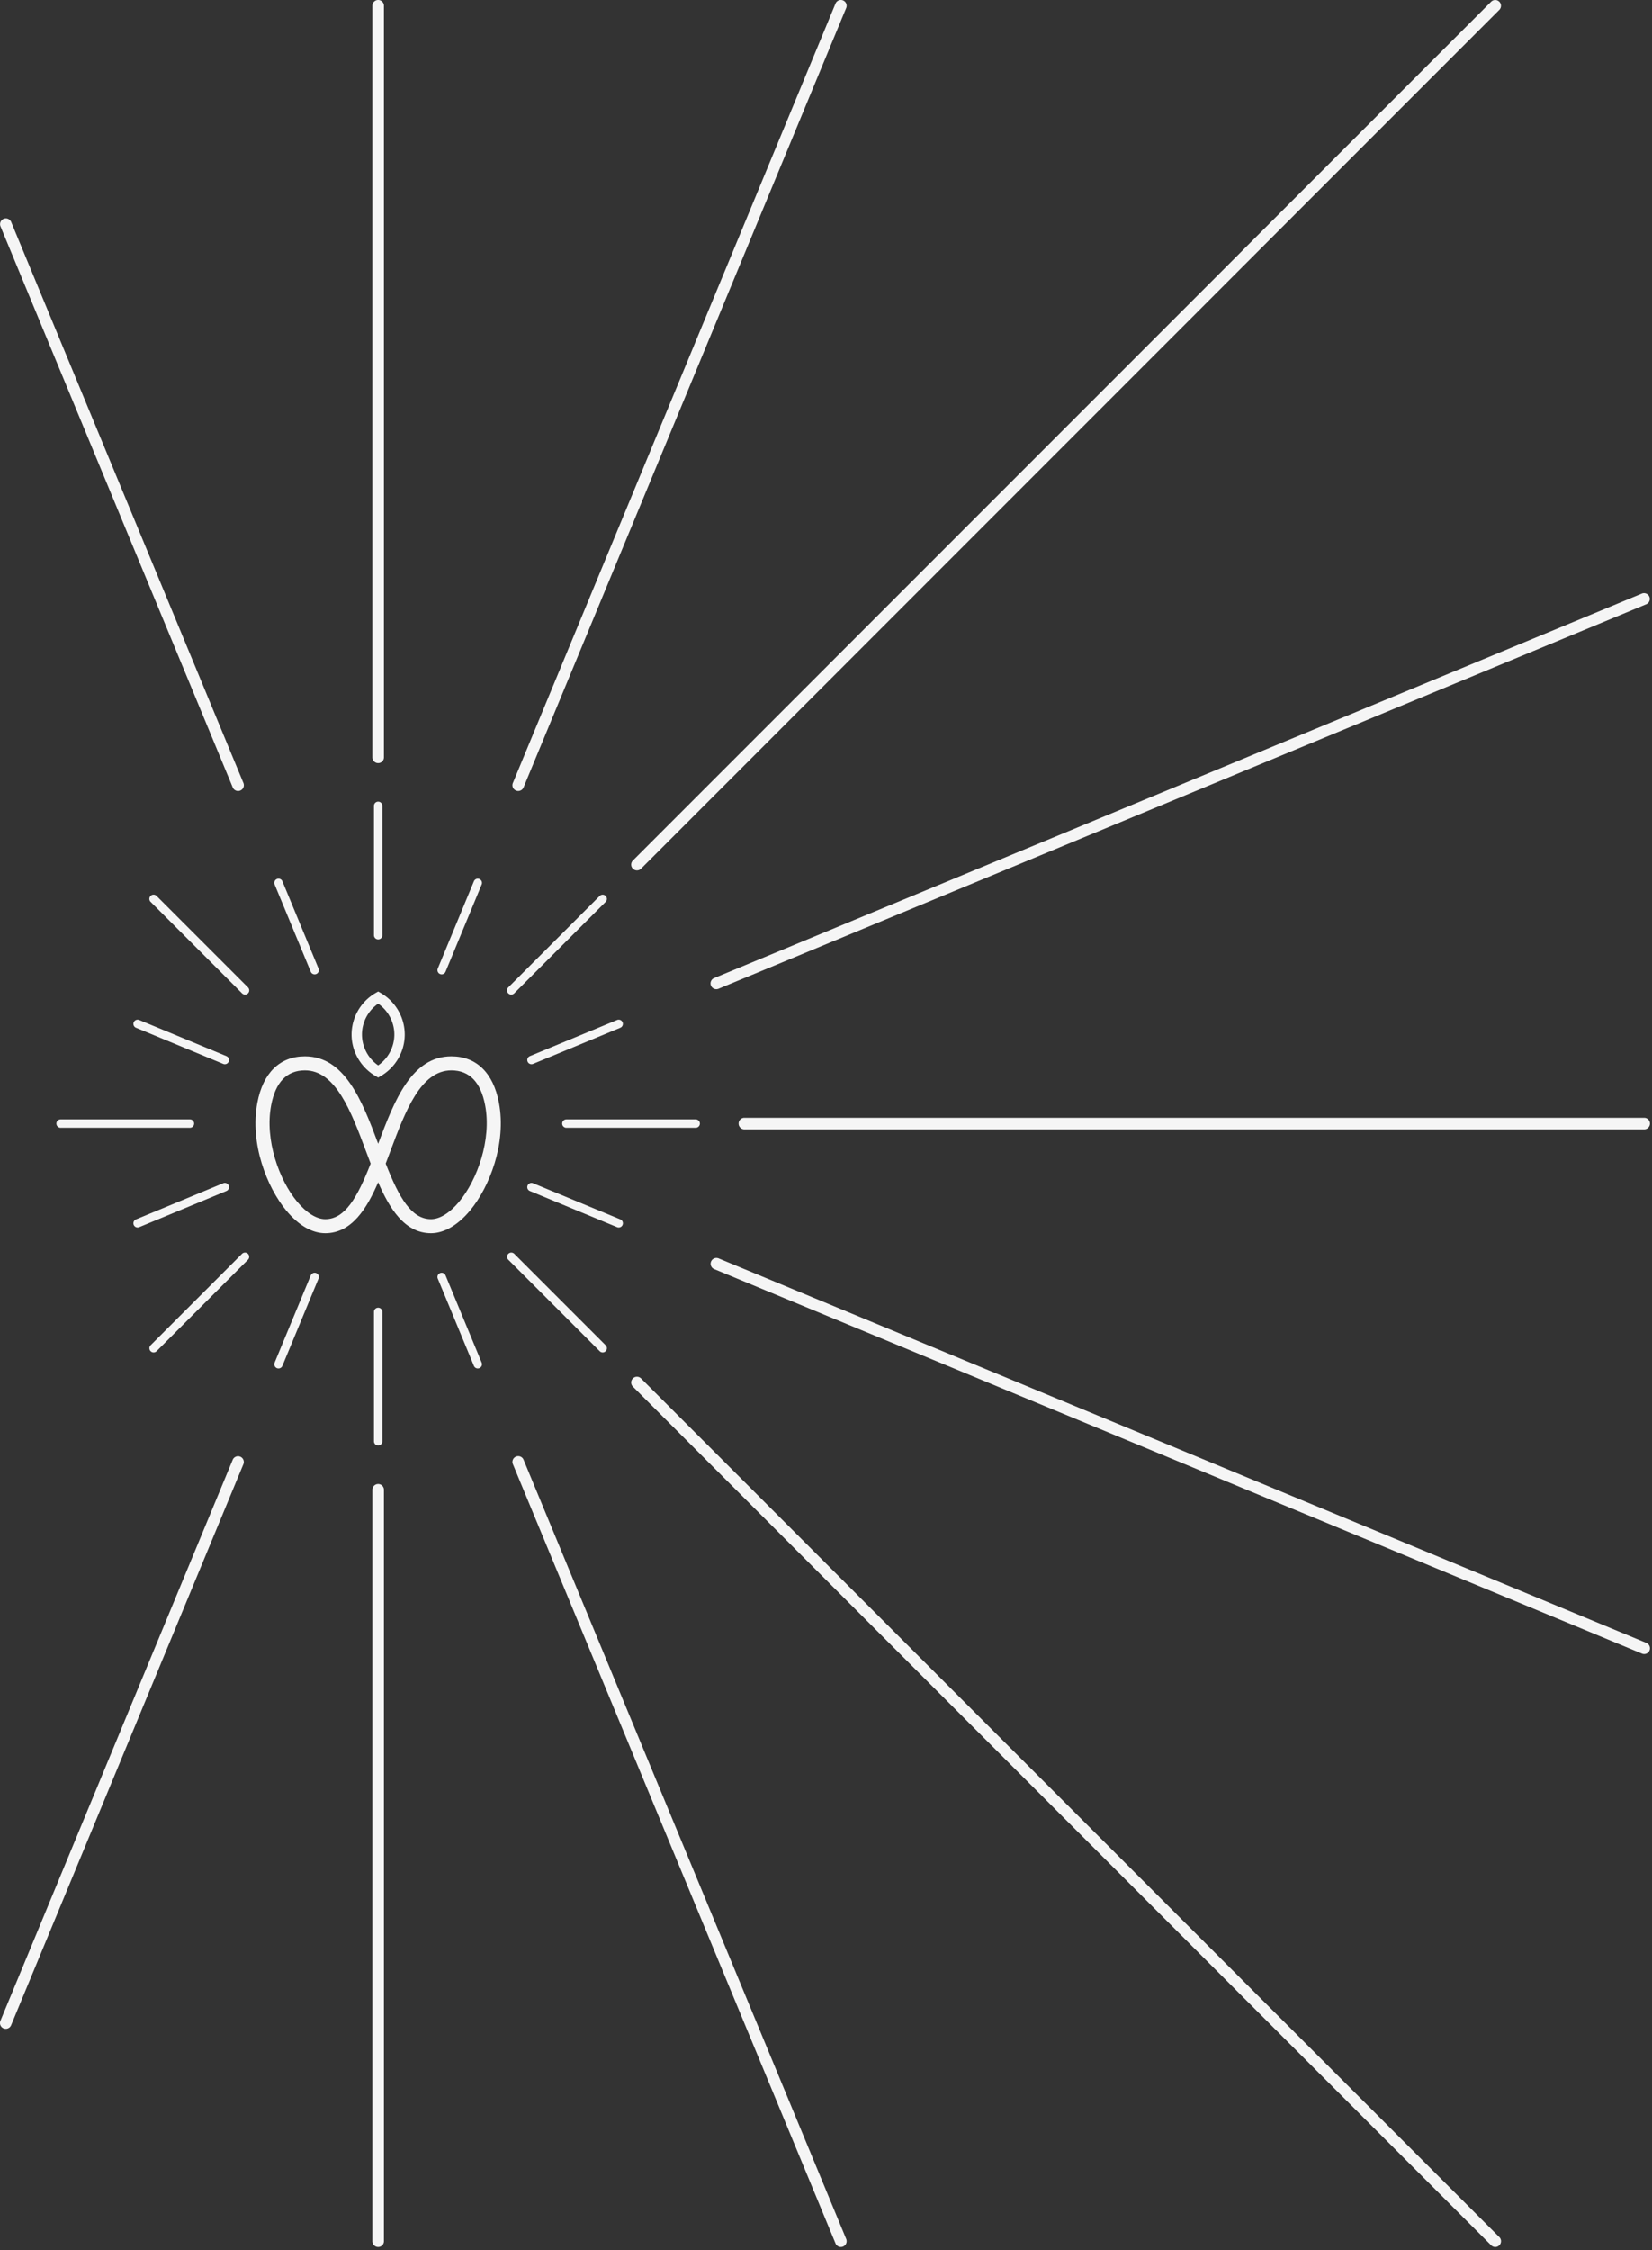 <svg width="393" height="535" viewBox="0 0 393 535" xmlns="http://www.w3.org/2000/svg" xmlns:xlink="http://www.w3.org/1999/xlink"><rect x="0" y="0" width="393" height="535" fill="#333333" stroke="none"/><title>Vector</title><desc>Created using Figma</desc><g fill="#F5F5F5"><use xlink:href="#a"/><use xlink:href="#b"/><use xlink:href="#c"/><use xlink:href="#d"/><use xlink:href="#e"/><use xlink:href="#f"/><use xlink:href="#g"/><use xlink:href="#h"/><use xlink:href="#i"/><use xlink:href="#j"/><use xlink:href="#k"/><use xlink:href="#l"/><use xlink:href="#m"/><use xlink:href="#n"/><use xlink:href="#o"/><use xlink:href="#p"/><use xlink:href="#q"/><use xlink:href="#r"/><use xlink:href="#s"/><use xlink:href="#t"/><use xlink:href="#u"/><use xlink:href="#v"/><use xlink:href="#w"/><use xlink:href="#x"/><use xlink:href="#y"/><use xlink:href="#z"/><use xlink:href="#A"/><use xlink:href="#B"/><use xlink:href="#C"/></g><defs><path id="a" d="M165.495 268.123h-30.754a1 1 0 0 1 0-2h30.754a1 1 0 0 1 0 2z"/><path id="b" d="M45.178 268.123H14.42a1 1 0 0 1 0-2h30.76a1 1 0 0 1 0 2z"/><path id="c" d="M121.624 236.457a.999.999 0 0 1-.707-1.707l21.747-21.746a.999.999 0 1 1 1.414 1.414l-21.747 21.746a.997.997 0 0 1-.707.293z"/><path id="d" d="M36.544 321.537a1 1 0 0 1-.707-1.707l21.75-21.75a1 1 0 0 1 1.414 1.414l-21.75 21.75a.993.993 0 0 1-.707.293z"/><path id="e" d="M89.959 223.341a1 1 0 0 1-1-1v-30.755a1 1 0 0 1 2 0v30.755a1 1 0 0 1-1 1z"/><path id="f" d="M89.959 343.662a1 1 0 0 1-1-1v-30.759a1 1 0 0 1 2 0v30.759a1 1 0 0 1-1 1z"/><path id="g" d="M58.293 236.457a.998.998 0 0 1-.707-.293L35.84 214.418a1 1 0 1 1 1.414-1.414L59 234.75a1 1 0 0 1-.707 1.707z"/><path id="h" d="M143.373 321.537a.995.995 0 0 1-.707-.293l-21.75-21.75a1 1 0 0 1 1.414-1.414l21.75 21.75a.999.999 0 0 1-.707 1.707z"/><path id="i" d="M126.437 253.013a1 1 0 0 1-.383-1.923l20.745-8.593a1 1 0 0 1 .765 1.848l-20.745 8.592a.993.993 0 0 1-.382.076z"/><path id="j" d="M32.736 291.825a1 1 0 0 1-.383-1.923l20.746-8.594a.999.999 0 1 1 .766 1.847l-20.746 8.594a.993.993 0 0 1-.383.076z"/><path id="k" d="M105.068 231.645a1.001 1.001 0 0 1-.924-1.383l8.595-20.745a.999.999 0 1 1 1.847.765l-8.594 20.746a1.001 1.001 0 0 1-.924.617z"/><path id="l" d="M66.255 325.347a.999.999 0 0 1-.924-1.383l8.594-20.747a.999.999 0 1 1 1.847.766l-8.593 20.746a1 1 0 0 1-.924.618z"/><path id="m" d="M74.85 231.645c-.393 0-.765-.233-.925-.618l-8.593-20.747a.999.999 0 1 1 1.848-.765l8.593 20.747a.999.999 0 0 1-.923 1.383z"/><path id="n" d="M113.661 325.346c-.392 0-.764-.233-.924-.617l-8.593-20.746a.999.999 0 1 1 1.847-.765l8.593 20.745a1 1 0 0 1-.923 1.383z"/><path id="o" d="M53.48 253.014a.994.994 0 0 1-.382-.076l-20.742-8.593a1 1 0 0 1 .766-1.848l20.742 8.593a1 1 0 0 1-.383 1.924z"/><path id="p" d="M147.181 291.826a.993.993 0 0 1-.382-.076l-20.746-8.594a.999.999 0 1 1 .765-1.847l20.746 8.593a.999.999 0 0 1-.383 1.924z"/><path id="q" d="M391.138 268.498H177.032a1.376 1.376 0 0 1 0-2.75h214.106a1.375 1.375 0 1 1 0 2.75z"/><path id="r" d="M151.529 206.928a1.375 1.375 0 0 1-.972-2.348L354.734.404a1.375 1.375 0 0 1 1.945 1.944L152.501 206.525c-.269.268-.62.403-.972.403z"/><path id="s" d="M89.959 181.425c-.76 0-1.376-.616-1.376-1.375l.001-178.675a1.375 1.375 0 0 1 2.75 0V180.05c0 .759-.617 1.375-1.376 1.375z"/><path id="t" d="M89.959 534.245a1.375 1.375 0 0 1-1.375-1.375V354.198a1.375 1.375 0 1 1 2.75 0V532.87c0 .759-.616 1.375-1.375 1.375z"/><path id="u" d="M355.706 534.245c-.352 0-.703-.134-.972-.403L150.558 329.665a1.374 1.374 0 1 1 1.944-1.944l204.177 204.176a1.375 1.375 0 0 1-.973 2.348z"/><path id="v" d="M170.405 235.177a1.375 1.375 0 0 1-.527-2.645L390.612 141.1a1.376 1.376 0 0 1 1.053 2.541l-220.734 91.431a1.382 1.382 0 0 1-.526.105z"/><path id="w" d="M123.28 188.053a1.375 1.375 0 0 1-1.27-1.901L198.764.849a1.375 1.375 0 0 1 2.541 1.053l-76.754 185.302a1.376 1.376 0 0 1-1.271.849z"/><path id="x" d="M1.375 482.358a1.375 1.375 0 0 1-1.27-1.902l55.262-133.413a1.375 1.375 0 0 1 2.54 1.053L2.647 481.509c-.22.529-.731.849-1.271.849z"/><path id="y" d="M56.638 188.053c-.54 0-1.052-.32-1.271-.849L.105 53.79a1.376 1.376 0 0 1 2.541-1.052L57.908 186.15a1.375 1.375 0 0 1-1.27 1.902z"/><path id="z" d="M200.035 534.245c-.539 0-1.051-.32-1.271-.849l-76.753-185.3a1.374 1.374 0 1 1 2.541-1.053l76.753 185.3a1.376 1.376 0 0 1-1.27 1.902z"/><path id="A" d="M391.138 393.251c-.175 0-.353-.033-.526-.105l-220.733-91.431a1.375 1.375 0 0 1 1.053-2.54l220.733 91.43a1.376 1.376 0 0 1-.527 2.646z"/><path id="B" d="M118.696 262.18c-1.342-7.118-5.361-11.039-11.318-11.039-9.468 0-13.552 10.464-17.416 20.781-3.866-10.317-7.957-20.781-17.425-20.781-5.96 0-9.98 3.921-11.317 11.039-1.824 9.712 2.285 20.089 6.874 25.62 2.926 3.527 6.136 5.39 9.282 5.39 6.345 0 9.942-5.99 12.585-12.111 2.643 6.121 6.242 12.111 12.577 12.111 3.107 0 6.407-1.917 9.295-5.401 4.589-5.535 8.693-15.911 6.863-25.609zm-16.157 27.673c-4.654 0-7.584-5.052-10.788-13.215.341-.892.681-1.795 1.021-2.703l.103-.278c3.53-9.429 7.178-19.178 14.503-19.178 4.293 0 6.997 2.799 8.039 8.32 1.556 8.257-1.916 17.749-6.152 22.86-2.242 2.705-4.632 4.194-6.726 4.194zm-25.162 0c-2.09 0-4.475-1.486-6.714-4.184-4.237-5.105-7.715-14.602-6.163-22.873 1.036-5.519 3.74-8.317 8.037-8.317 7.33 0 10.981 9.755 14.513 19.19l.093.243c.343.915.684 1.826 1.029 2.728-3.203 8.161-6.135 13.213-10.795 13.213z"/><path id="C" d="M96.284 245.954a11.45 11.45 0 0 0-5.706-9.874l-.618-.359-.62.359a11.45 11.45 0 0 0-5.705 9.874c0 4.052 2.187 7.834 5.706 9.871l.619.36.619-.36c3.518-2.037 5.706-5.819 5.706-9.871zm-6.294 7.317l-.031.021-.031-.021a8.956 8.956 0 0 1-3.821-7.317 8.952 8.952 0 0 1 3.821-7.319l.031-.022.031.022a8.955 8.955 0 0 1 3.821 7.319 8.956 8.956 0 0 1-3.82 7.317z"/></defs></svg>